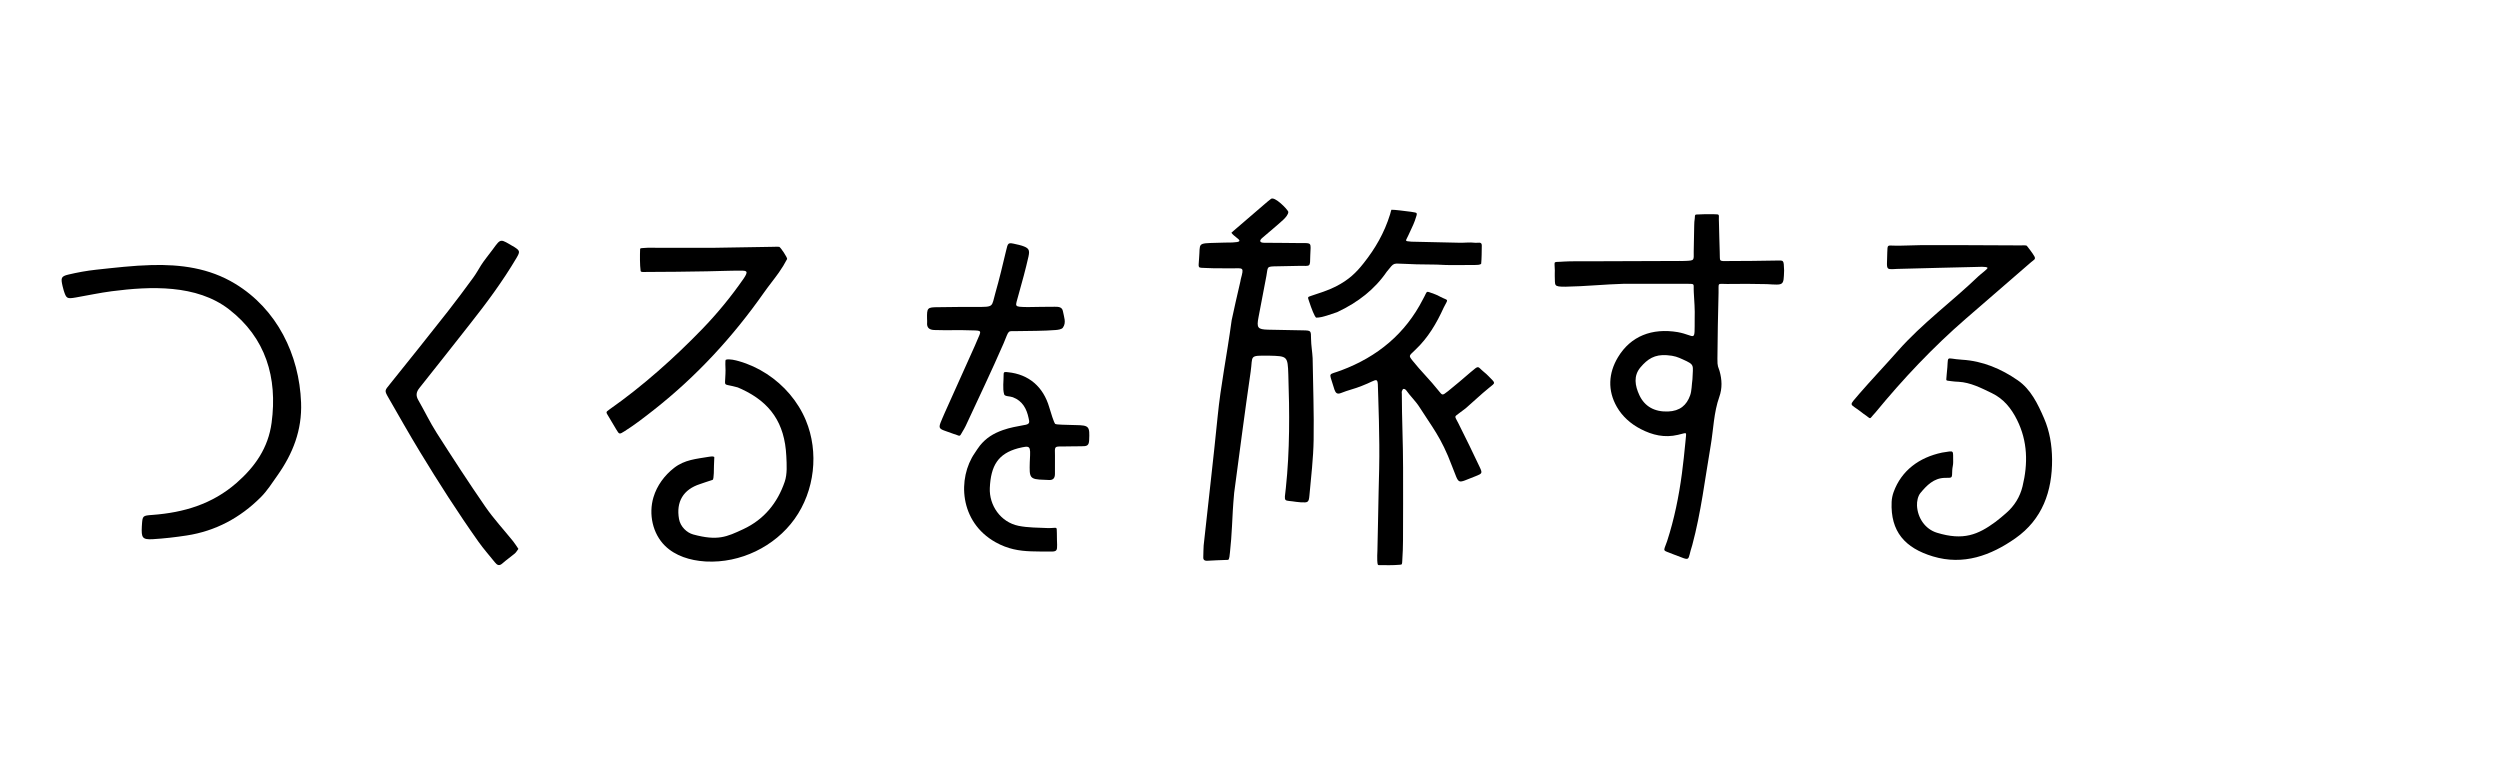 <?xml version="1.0" encoding="utf-8"?>
<!-- Generator: Adobe Illustrator 24.0.3, SVG Export Plug-In . SVG Version: 6.00 Build 0)  -->
<svg version="1.1" id="レイヤー_1" xmlns="http://www.w3.org/2000/svg" xmlns:xlink="http://www.w3.org/1999/xlink" x="0px"
	 y="0px" viewBox="0 0 550 172" enable-background="new 0 0 550 172" xml:space="preserve">
<path d="M357.394,62.428c-4.331,0.117-8.659,0.578-12.991,0.648c-2.712,0.015-2.243-0.249-2.354-2.305
	c-0.022-0.414,0.02-0.832,0.014-1.246c-0.032-2.387-0.55-1.754,2.014-1.983c1.58-0.087,3.167-0.052,4.75-0.057
	c6.918-0.027,13.834-0.049,20.751-0.073c0.334-0.001,0.669,0.02,1-0.004c2.345-0.077,2.02-0.124,2.039-2.096
	c0.046-1.917,0.066-3.833,0.109-5.75c0.01-0.497,0.032-1.001,0.119-1.489c0.056-0.318-0.073-0.889,0.368-0.879
	c1.297-0.091,2.608-0.083,3.9-0.064c1.414,0.021,0.943-0.013,1.054,1.769c0.07,2.166,0.083,4.334,0.173,6.5
	c0.12,2.164-0.414,2.071,2.06,2.029c3.417,0.014,6.833-0.056,10.249-0.105c1.848-0.027,1.757-0.247,1.855,2.187
	c-0.121,3.382,0,3.219-3.788,2.998c-2.912-0.055-5.827-0.093-8.739-0.033c-2.259,0-1.842-0.417-1.895,1.946
	c-0.125,4.83-0.214,9.662-0.25,14.493c-0.031,1.83,0.219,1.822,0.468,2.697c0.542,1.904,0.617,3.817-0.041,5.663
	c-1.245,3.495-1.296,7.19-1.912,10.784c-1.254,7.306-2.118,14.681-4.048,21.861c-1.212,3.652-0.039,3.554-4.09,2.055
	c-2.57-1.067-2.325-0.408-1.448-2.91c1.577-4.853,2.585-9.826,3.259-14.871c0.308-2.309,0.544-4.627,0.771-6.944
	c0.187-2.505,0.565-2.057-1.64-1.586c-2.944,0.697-5.608,0.066-8.204-1.276c-2.206-1.14-4.049-2.793-5.243-4.879
	c-2.06-3.601-1.866-7.415,0.259-10.935c2.79-4.625,7.465-6.453,13.141-5.508c4.052,0.749,3.69,2.533,3.726-3.032
	c0.073-1.908-0.095-3.829-0.198-5.74c-0.124-2.141,0.478-1.794-1.991-1.863c-0.249-0.013-0.501,0.002-0.751,0.002H357.394
	C357.395,62.531,357.393,62.323,357.394,62.428 M372.337,83.448c0.092-3.198,0.63-3.147-2.15-4.391
	c-1.032-0.462-1.737-0.799-3.515-0.919c-2.647-0.179-4.199,0.822-5.768,2.679c-1.585,1.877-1.209,4.046-0.241,6.123
	c1.166,2.503,3.369,3.702,6.313,3.59c2.613-0.099,4.089-1.393,4.855-3.551C372.19,85.97,372.167,84.658,372.337,83.448"/>
<path d="M288.779,78.798c0.09,5.996,0.318,11.993,0.22,17.985c-0.066,4.071-0.558,8.137-0.924,12.198
	c-0.141,1.556-0.297,1.611-1.898,1.529c-0.332-0.018-0.664-0.054-0.995-0.1c-2.835-0.467-2.69,0.331-2.299-3.026
	c0.887-8.311,0.826-16.644,0.547-24.977c-0.136-4.064-0.212-4.062-4.207-4.159c-4.556-0.032-3.552-0.091-4.082,3.554
	c-1.295,8.902-2.432,17.689-3.623,26.606c-0.276,3.008-0.358,4.94-0.479,7.354c-0.097,1.913-0.239,3.828-0.445,5.732
	c-0.057,0.521-0.118,1.617-0.424,1.677c-1.719,0.019-3.169,0.149-4.651,0.202c-0.836,0-0.807-0.545-0.797-0.876
	c0.035-1.13,0.023-1.546,0.08-2.482c1.015-9.441,2.133-18.873,3.071-28.323c0.707-7.134,1.977-13.066,3.091-21.245
	c0.551-2.69,1.201-5.361,1.805-8.041c0.074-0.324,0.157-0.649,0.2-0.978c0.729-2.716,0.606-2.42-1.971-2.392
	c-1.833-0.042-3.669,0.03-5.499-0.071c-2.194-0.09-1.812,0.153-1.706-2.082c0.304-3.464-0.568-3.343,3.926-3.466
	c0.582-0.017,1.17-0.053,1.741-0.048c5.444,0.042,2.565-0.709,1.479-2.108c-0.013-0.055-0.184,0.055,0.389-0.436
	c2.276-1.951,4.546-3.909,6.821-5.863c0.252-0.217,1.201-1.037,1.479-1.219c0.803-0.575,3.573,2.235,3.8,2.851
	c0.017,0.588-0.625,1.307-1.136,1.778c-1.468,1.355-3.034,2.603-4.54,3.92c-0.224,0.195-0.585,0.509-0.48,0.805
	c0.101,0.286,0.565,0.308,0.85,0.312c2.666,0.039,5.334,0.016,8,0.068c2.562-0.02,2.249-0.135,2.139,2.667
	c-0.054,2.725,0.094,2.331-2.315,2.344c-1.666,0.03-3.333,0.078-4.999,0.098c-2.432,0.029-1.953,0.097-2.341,2.119
	c-0.582,3.029-1.16,6.058-1.734,9.088c-0.444,2.341-0.201,2.674,2.129,2.737c2.583,0.071,5.166,0.079,7.747,0.146
	c1.704,0.044,1.666,0.069,1.682,1.882C288.444,75.971,288.708,77.384,288.779,78.798C288.828,78.798,288.73,78.798,288.779,78.798"
	/>
<path d="M33.341,58.314c6.382-0.162,12.657,0.632,18.394,4.113c9.21,5.586,14.114,15.613,14.504,26.161
	c0.224,6.039-1.801,11.205-5.219,16.033c-1.153,1.629-2.238,3.355-3.635,4.754c-4.526,4.532-9.953,7.457-16.329,8.433
	c-2.465,0.377-4.954,0.666-7.442,0.813c-2.359,0.139-2.523-0.373-2.411-2.809c0.004-0.083,0.01-0.167,0.016-0.249
	c0.138-2.126,0.138-2.119,2.341-2.283c6.897-0.513,13.142-2.385,18.452-7.013c4.096-3.569,7.003-7.732,7.741-13.254
	c1.33-9.956-1.285-18.703-9.374-24.96c-7.134-5.518-17.309-5.078-25.793-3.979c-2.639,0.342-5.249,0.909-7.874,1.365
	c-1.988,0.344-2.123,0.261-2.698-1.546c-0.101-0.317-0.182-0.641-0.254-0.967c-0.375-1.711-0.388-2.126,1.264-2.515
	c2.018-0.476,4.073-0.855,6.135-1.075C25.188,58.906,29.286,58.418,33.341,58.314"/>
<path d="M308.677,102.851c0,5.329,0.023,10.656-0.015,15.985c-0.01,1.491-0.048,2.721-0.164,4.533
	c-0.056,0.745,0.014,0.865-0.595,0.88c-1.46,0.135-3.1,0.088-4.565,0.073c-0.187-0.002-0.292,0.003-0.342-1.007
	c-0.043-0.759,0.014-1.431,0.035-2.178c0.125-4.243,0.15-8.551,0.261-12.795c0.091-3.491,0.19-6.983,0.154-10.475
	c-0.034-3.486-0.107-6.994-0.233-10.479c-0.003-0.083-0.004-0.167-0.009-0.249c-0.167-4.821,0.339-3.733-3.677-2.215
	c-1.455,0.596-3.019,0.927-4.473,1.525c-0.908,0.373-1.216-0.021-1.474-0.724c-0.115-0.313-0.21-0.633-0.3-0.953
	c-0.903-3.002-1.126-2.195,1.798-3.299c7.945-2.98,14.11-8.043,17.997-15.69c1.109-1.961,0.391-1.809,2.468-1.104
	c0.472,0.16,0.927,0.382,1.36,0.628c1.851,0.952,1.763,0.255,0.708,2.366c-1.556,3.433-3.438,6.645-6.22,9.265
	c-1.411,1.383-1.577,1.211-0.605,2.439c1.704,2.153,3.933,4.334,5.629,6.492c0.934,1.117,0.801,1.25,2.146,0.19
	c1.675-1.365,3.34-2.744,4.965-4.168c1.965-1.654,1.439-1.283,2.896-0.094c0.387,0.315,0.767,0.645,1.106,1.01
	c1.528,1.585,1.566,1.299,0.017,2.55c-1.747,1.409-3.362,2.978-5.064,4.444c-0.377,0.325-0.812,0.583-1.198,0.9
	c-1.379,1.127-1.397,0.574-0.439,2.431c1.607,3.192,3.171,6.406,4.695,9.638c0.627,1.327,0.533,1.419-0.831,1.961
	c-4.421,1.661-3.501,2.14-5.287-2.244c-2.333-6.275-4.519-8.763-7.087-12.847c-0.885-1.409-2.028-2.431-2.984-3.794
	c-0.118-0.167-0.437-0.331-0.606-0.285c-0.16,0.044-0.274,0.353-0.348,0.568c-0.051,0.146,0.005,0.328,0.005,0.494
	C308.401,92.032,308.677,97.442,308.677,102.851C308.769,102.851,308.586,102.851,308.677,102.851"/>
<path d="M155.349,123.529c-0.101-0.005-0.203-0.011-0.304-0.019c-3.194-0.213-6.467-1.193-8.749-3.438
	c-2.737-2.696-3.631-6.992-2.534-10.674c0.767-2.576,2.434-4.823,4.543-6.465c2.316-1.802,4.855-1.97,7.685-2.446
	c0.749-0.125,1.178-0.07,1.157,0.135c-0.025,0.248-0.063,1.553-0.074,1.802c-0.017,0.37,0.021,3.042-0.285,3.138
	c-1.092,0.341-2.388,0.809-2.774,0.932c-3.689,1.177-5.308,3.901-4.629,7.694c0.301,1.684,1.723,3.02,3.138,3.399
	c5.373,1.445,7.321,0.544,10.995-1.169c4.6-2.144,7.517-5.771,9.112-10.405c0.598-1.738,0.447-3.815,0.36-5.677
	c-0.347-7.315-3.556-11.794-9.782-14.707c-0.894-0.418-0.857-0.417-2.016-0.681c-1.998-0.457-1.692-0.075-1.628-1.973
	c0.017-0.499,0.064-0.999,0.055-1.497c-0.009-0.493-0.12-2.276,0.066-2.335c0.783-0.248,2.201,0.125,2.873,0.316
	c2.171,0.618,4.241,1.576,6.131,2.805c3.781,2.461,6.86,6.029,8.598,10.203c2.921,7.025,1.949,15.529-2.482,21.713
	C170.434,120.281,162.841,123.92,155.349,123.529"/>
<path d="M451.458,101.032c0.053,7.062-2.139,13.226-8.062,17.384c-5.399,3.79-11.44,6.013-18.136,3.999
	c-6.171-1.854-9.381-5.479-9.101-11.993c0.031-0.734,0.194-1.505,0.437-2.176c1.721-4.739,5.63-7.616,10.658-8.675
	c2.899-0.442,2.355-0.659,2.443,2.102c0.018,0.58-0.177,1.155-0.202,1.735c-0.076,1.897,0.114,1.692-1.651,1.721
	c-2.411,0.053-3.969,1.659-5.344,3.32c-0.566,0.685-0.806,1.858-0.761,2.788c0.132,2.722,1.804,5.174,4.386,5.965
	c5.837,1.788,9.054,0.421,12.891-2.397c0.803-0.59,1.595-1.291,2.345-1.937c1.815-1.568,3.037-3.561,3.6-5.883
	c1.213-4.997,1.136-9.902-1.221-14.624c-1.264-2.531-2.938-4.623-5.543-5.877c-2.335-1.125-4.688-2.347-7.334-2.494
	c-0.493-0.027-0.968-0.039-1.459-0.118c-1.607-0.259-1.191,0.167-1.118-1.674c0.535-4.368-0.64-3.292,3.378-3.058
	c4.535,0.269,8.624,2.016,12.263,4.539c2.854,1.979,4.389,5.178,5.757,8.332C450.929,94.876,451.423,97.913,451.458,101.032"/>
<path d="M114.049,120.758c-0.304,0.396-0.501,0.765-0.798,1.016c-0.893,0.749-1.86,1.411-2.729,2.185
	c-0.708,0.631-1.162,0.362-1.641-0.241c-1.194-1.498-2.479-2.931-3.585-4.491c-4.576-6.455-8.835-13.12-12.941-19.881
	c-2.375-3.912-4.624-7.901-6.906-11.869c-0.912-1.586-0.815-1.545,0.336-2.974c4.28-5.31,8.53-10.645,12.75-16.003
	c1.904-2.419,3.729-4.901,5.552-7.384c0.638-0.869,1.167-1.819,1.733-2.739c0.61-0.993,1.876-2.532,2.56-3.47
	c1.902-2.613,1.635-2.361,4.765-0.566c1.248,0.8,1.303,1.021,0.492,2.393c-3.056,5.174-6.628,9.986-10.353,14.689
	c-3.669,4.636-7.297,9.304-10.997,13.915c-0.741,0.924-0.834,1.698-0.251,2.708c1.371,2.381,2.556,4.876,4.031,7.188
	c3.493,5.471,7.027,10.922,10.718,16.261c1.84,2.662,4.066,5.057,6.101,7.586C113.295,119.586,113.633,120.151,114.049,120.758"/>
<path d="M156.946,54.522c0-0.011,0-0.031,0-0.006c4.412-0.114,8.827-0.102,13.239-0.218c0.416-0.011,0.815-0.032,1.227-0.002
	c0.293,0.043,1.878,2.444,1.753,2.687c-0.528,1.023-1.143,2.024-1.811,2.97c-1.055,1.494-2.225,2.909-3.276,4.406
	c-6.839,9.743-14.824,18.41-24.185,25.778c-2.092,1.647-4.204,3.287-6.456,4.71c-1.186,0.75-1.186,0.75-1.859-0.368
	c-0.558-0.925-1.108-1.854-1.657-2.785c-0.609-1.033-0.731-0.995,0.153-1.613c7.224-5.058,14.262-11.33,20.394-17.669
	c3.39-3.505,6.404-7.186,9.185-11.201c1.055-1.598,0.612-1.663-0.681-1.668c-2.494-0.01-4.99,0.109-7.485,0.149
	c-4.414,0.069-8.827,0.142-13.241,0.138c-0.449,0-1.261,0.115-1.308-0.218c-0.184-1.297-0.165-3.525-0.111-4.838
	c0.009-0.211,0.535-0.194,0.673-0.208c0.334-0.034,0.668-0.053,1.002-0.062c0.762-0.019,1.529,0.013,2.287,0.013h2.384h4.768h4.766
	C156.728,54.515,156.946,54.515,156.946,54.522"/>
<path d="M226.858,121.294c-2.644-0.087-5.135-0.497-7.814-1.991c-8.041-4.484-8.41-14.136-4.585-19.647
	c0.381-0.547,0.717-1.128,1.137-1.642c1.333-1.635,2.894-2.639,5.039-3.396c1.6-0.565,3.059-0.792,4.609-1.092
	c1.446-0.186,1.235-0.663,1.044-1.567c-0.431-2.034-1.338-3.762-3.464-4.568c-0.669-0.253-1.771-0.149-1.91-0.635
	c-0.381-1.321-0.097-2.936-0.117-4.327c-0.01-0.722,0.317-0.605,0.961-0.541c4.576,0.457,7.772,3.2,9.085,7.744
	c0.361,1.247,1,3.267,1.295,3.625c0.397,0.218,2.513,0.178,3.752,0.242c0.249,0.013,0.499,0.015,0.749,0.02
	c2.988,0.053,3.12,0.258,2.972,3.357c-0.055,1.159-0.496,1.317-1.658,1.303c-1.415-0.018-2.83,0.058-4.245,0.048
	c-1.828-0.019-1.641,0.03-1.615,2.021c0.019,1.332-0.007,2.664-0.005,3.996c0.001,0.899-0.361,1.423-1.337,1.355
	c-0.332-0.023-0.665-0.035-0.998-0.044c-3.326-0.082-3.288-0.456-3.204-3.845c0.018-0.165,0-0.307,0.022-0.471
	c0.161-3.248,0.19-3.283-2.625-2.611c-4.341,1.191-5.957,3.758-6.187,8.714c-0.175,3.817,2.359,7.531,6.309,8.339
	c2.105,0.43,4.346,0.387,6.492,0.496c2.179,0.021,1.878-0.493,1.951,1.129c-0.022,4.594,0.825,4.007-3.333,4.033
	C228.594,121.309,227.735,121.323,226.858,121.294"/>
<path d="M431.201,53.928c4.415,0,8.831,0.053,13.247,0.059c0.498,0,1.333-0.073,1.473,0.111c0.292,0.382,1.247,1.572,1.651,2.31
	c0.353,0.65-0.155,0.769-0.703,1.244c-4.783,4.147-9.574,8.287-14.357,12.435c-7.259,6.295-13.828,13.257-19.925,20.674
	c-1.6,1.672-0.674,1.539-2.61,0.275c-0.203-0.145-0.396-0.304-0.593-0.459c-2.536-1.952-2.734-1.091-0.388-3.893
	c2.78-3.208,5.713-6.283,8.521-9.467c5.368-6.085,11.933-10.869,17.753-16.461c0.504-0.484,2.093-1.628,1.989-1.836
	c-0.172-0.344-2.116-0.199-2.822-0.185c-5.246,0.103-10.492,0.266-15.737,0.39c-4.131,0.008-3.582,0.978-3.501-3.578
	c0.048-1.778,0.043-1.536,1.499-1.51c2.201,0.04,3.834-0.092,5.751-0.104C425.367,53.914,428.284,53.928,431.201,53.928
	C431.201,53.947,431.201,53.891,431.201,53.928"/>
<path d="M211.15,67.527c1.166,0,2.332-0.007,3.497,0.001c4.131-0.004,3.444,0.048,4.345-3.108c0.868-3.04,1.602-6.119,2.33-9.196
	c0.449-1.897,0.401-1.916,2.277-1.478c0.406,0.095,0.816,0.173,1.211,0.304c1.459,0.485,1.801,0.849,1.46,2.373
	c-0.634,2.84-1.415,5.651-2.202,8.454c-0.673,2.679-1.218,2.614,2.011,2.68c1.998-0.006,3.995-0.092,5.992-0.07
	c0.717,0.008,1.601-0.01,1.772,0.993c0.208,1.206,0.807,2.479-0.014,3.61c-0.267,0.368-1.032,0.47-1.584,0.516
	c-2.653,0.219-5.775,0.189-8.433,0.239c-2.261,0.048-1.703-0.445-3.025,2.706c-2.657,6.109-5.54,12.118-8.343,18.162
	c-0.21,0.453-0.488,0.896-0.725,1.295c-0.579,0.978-0.417,1.027-1.462,0.594c-0.125-0.051-0.313-0.088-0.469-0.143
	c-3.696-1.405-3.658-0.621-1.975-4.575c2.205-4.941,4.434-9.872,6.651-14.808c0.171-0.38,0.326-0.767,0.49-1.148
	c0.941-2.18,1.171-2.205-1.079-2.244c-2.658-0.117-5.662,0.019-8.322-0.079c-1.144-0.043-1.699-0.518-1.585-1.691
	c0.024-0.247-0.013-0.499-0.017-0.75c-0.042-2.472,0.044-2.567,2.452-2.58C207.984,67.576,209.567,67.527,211.15,67.527
	C211.15,67.509,211.15,67.546,211.15,67.527"/>
<path d="M318.241,58.307c-2.901-0.197-5.802-0.053-8.903-0.248c-3.038-0.045-2.453-0.486-4.245,1.711
	c-2.697,3.944-6.389,6.745-10.679,8.786c-0.075,0.035-0.144,0.088-0.222,0.113c-1.419,0.448-3.237,1.213-4.595,1.216
	c-0.33,0.001-1.143-2.203-1.556-3.468c-0.364-1.113-0.466-1.034,0.489-1.358c1.654-0.56,3.609-1.14,5.353-2.032
	c2.891-1.48,4.475-3.053,6.1-5.105c2.574-3.245,4.558-6.651,5.844-10.793c0.112-0.359,0.201-0.897,0.31-0.986
	c0.721-0.013,2.8,0.27,4.275,0.449c1.527,0.299,1.527-0.055,0.854,1.966c-0.394,1.09-0.953,2.121-1.417,3.187
	c-0.411,1.005-0.983,1.315,0.14,1.364c0.165,0.025,0.331,0.055,0.496,0.058c3.564,0.08,7.129,0.152,10.695,0.238
	c0.91,0.022,2.289-0.132,3.189-0.006c0.772,0.108,1.624-0.33,1.624,0.598c-0.015,1.323-0.023,2.872-0.132,4.019
	c-0.236,0.284-0.907,0.274-1.38,0.281C322.4,58.323,320.321,58.307,318.241,58.307C318.237,58.376,318.246,58.238,318.241,58.307"/>
</svg>
